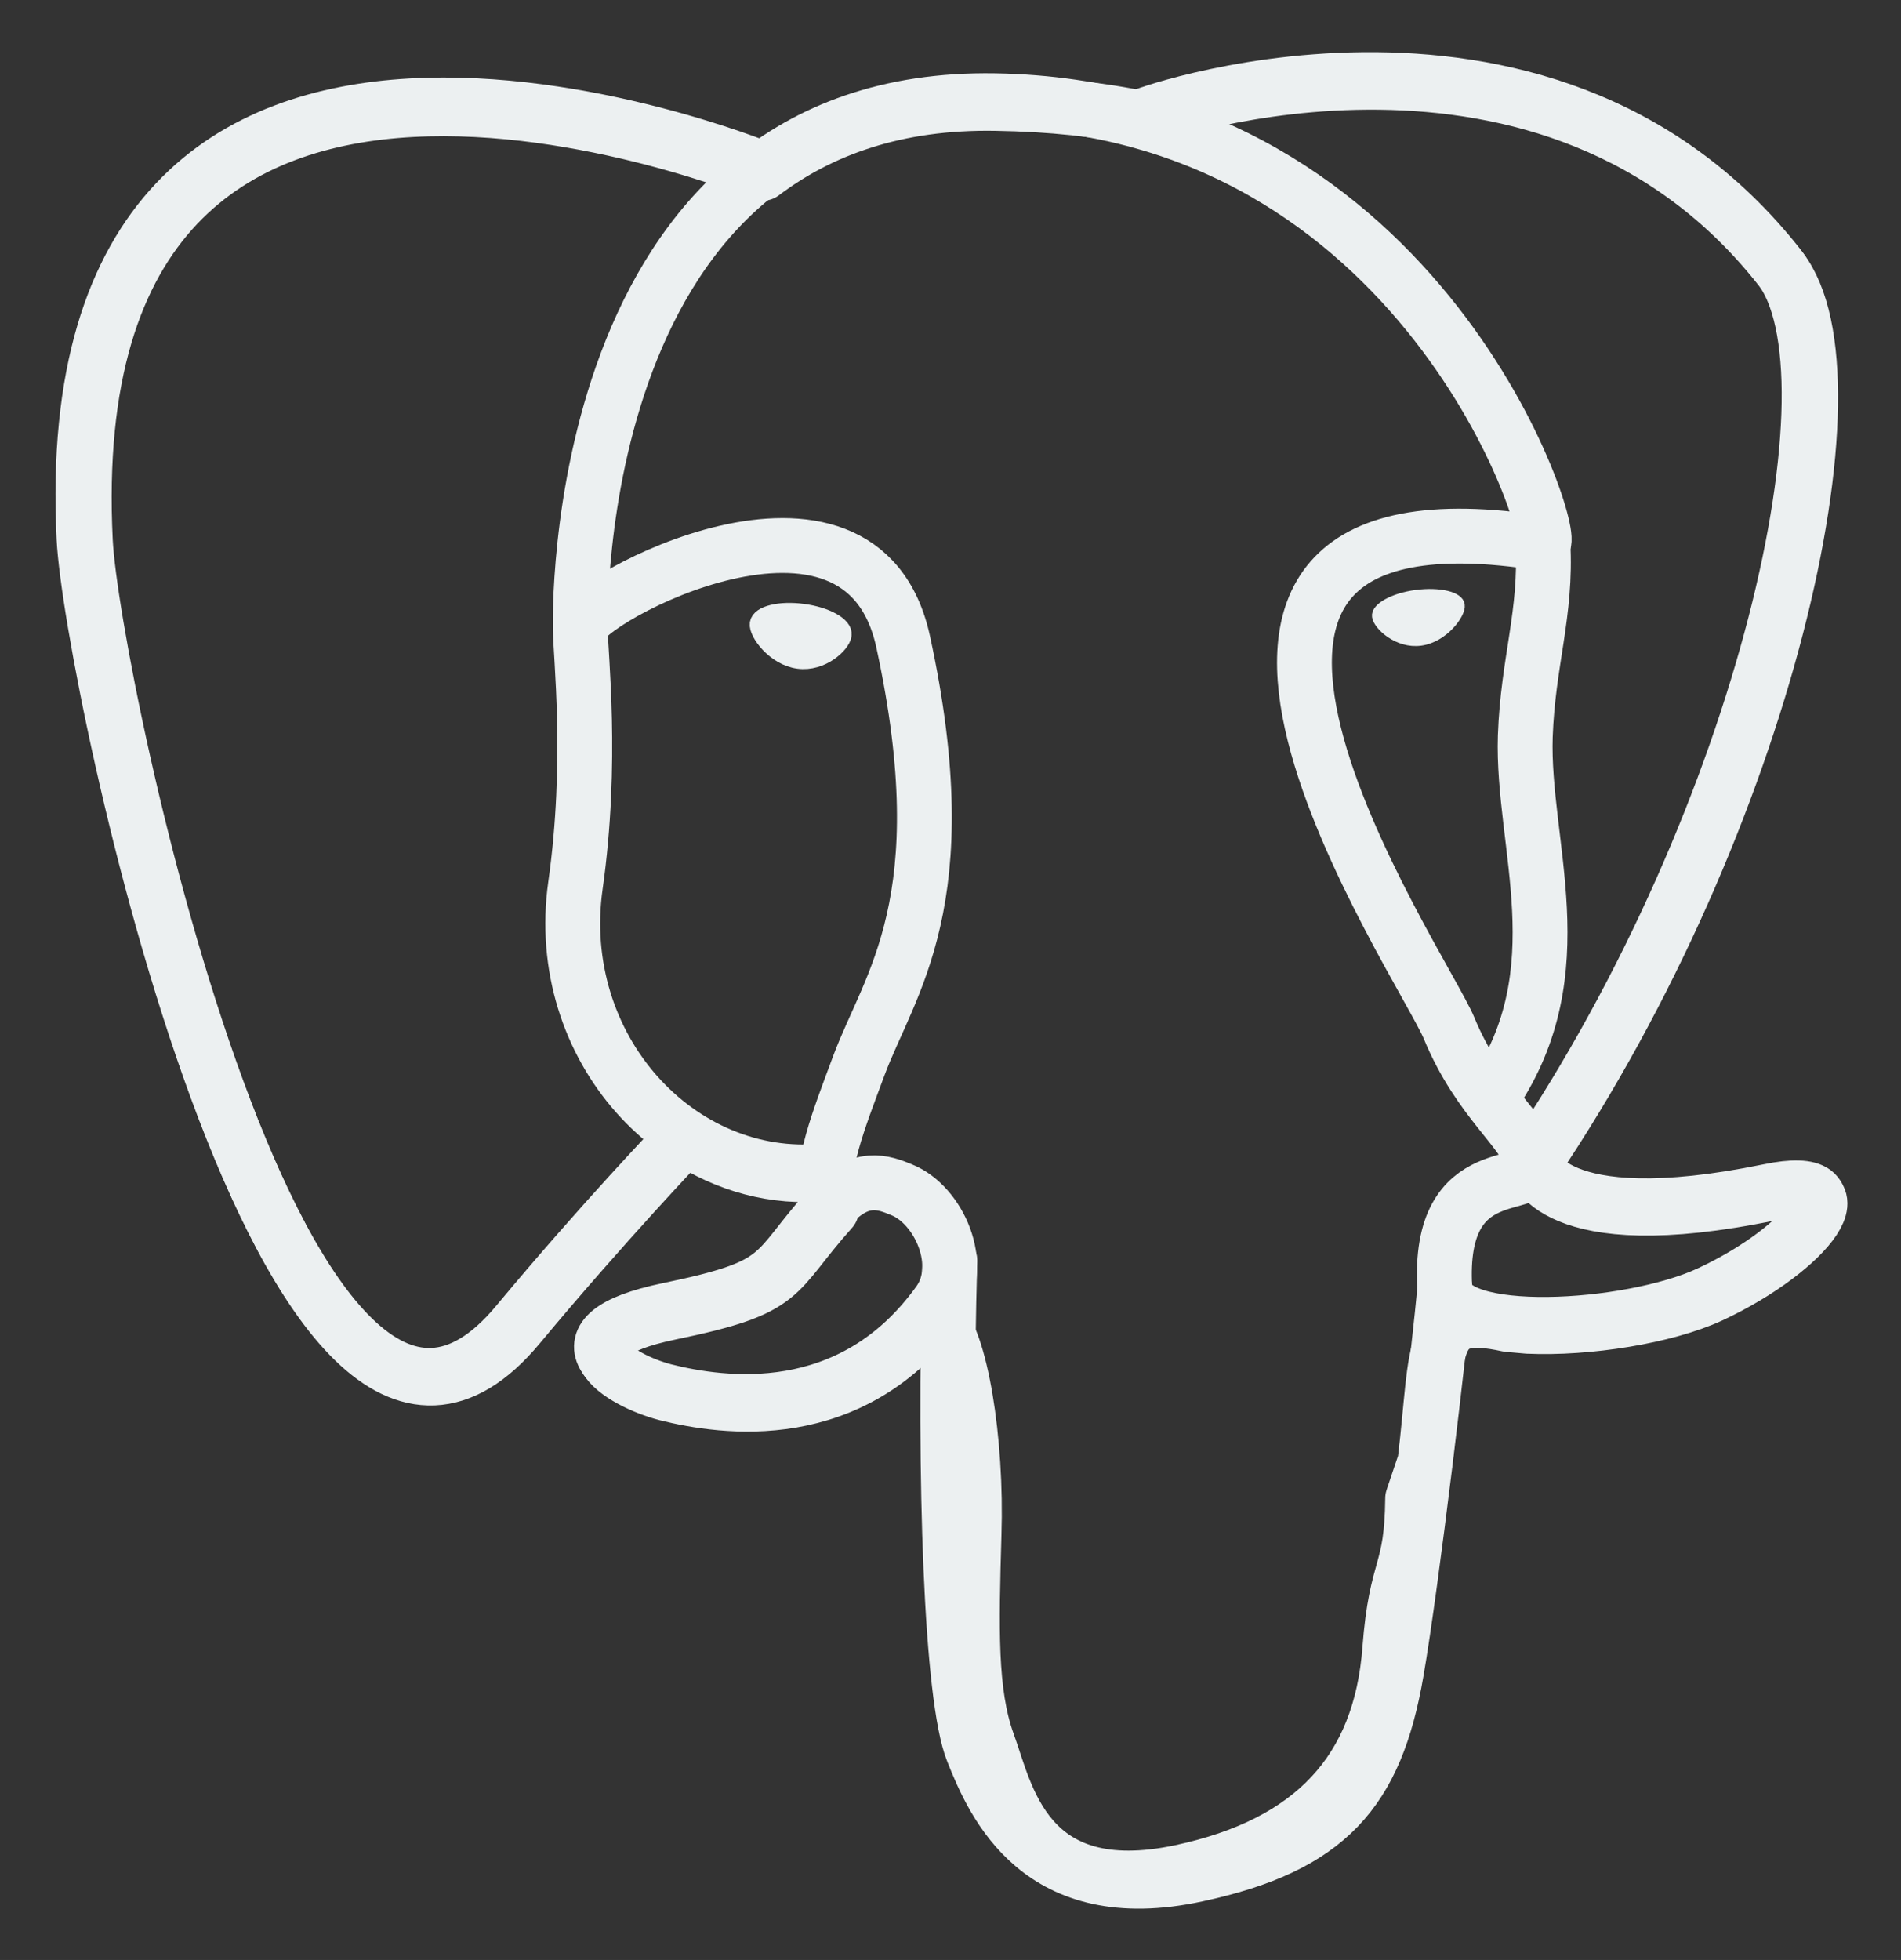 <?xml version="1.0" encoding="utf-8"?>
<!-- Generator: Adobe Illustrator 23.0.4, SVG Export Plug-In . SVG Version: 6.00 Build 0)  -->
<svg version="1.1"
	 id="svg2458" xmlns:cc="http://creativecommons.org/ns#" xmlns:dc="http://purl.org/dc/elements/1.1/" xmlns:inkscape="http://www.inkscape.org/namespaces/inkscape" xmlns:rdf="http://www.w3.org/1999/02/22-rdf-syntax-ns#" xmlns:sodipodi="http://sodipodi.sourceforge.net/DTD/sodipodi-0.dtd" xmlns:svg="http://www.w3.org/2000/svg"
	 xmlns="http://www.w3.org/2000/svg" xmlns:xlink="http://www.w3.org/1999/xlink" x="0px" y="0px" viewBox="0 0 432.1 445.4"
	 style="enable-background:new 0 0 432.1 445.4;" xml:space="preserve">
<rect x="0" y="0" width="432.1" height="445.4" fill="#808080" stroke="none"/>
<style type="text/css">
	.st0{fill:#333333;stroke:#FFFFFF;stroke-width:0.8;}
	.st1{fill:#ECF0F1;fill-opacity:0;stroke:#ECF0F1;stroke-width:12.465;stroke-linecap:round;stroke-linejoin:round;}
	.st2{fill:#ECF0F1;fill-opacity:0;stroke:#ECF0F1;stroke-width:12.465;stroke-linecap:round;stroke-linejoin:bevel;}
	.st3{fill:#ECF0F1;stroke:#ECF0F1;stroke-width:4.155;}
	.st4{fill:#ECF0F1;stroke:#ECF0F1;stroke-width:2.078;}
</style>
<defs>
	
	
		<inkscape:perspective  id="perspective2491" inkscape:persp3d-origin="270.04437 : 185.57625 : 1" inkscape:vp_x="0 : 278.36438 : 1" inkscape:vp_y="0 : 1000 : 0" inkscape:vp_z="540.08875 : 278.36438 : 1" sodipodi:type="inkscape:persp3d">
		</inkscape:perspective>
</defs>
<sodipodi:namedview  bordercolor="#666666" borderopacity="1.0" gridtolerance="10.0" guidetolerance="10.0" id="base" inkscape:current-layer="svg2458" inkscape:cx="122.28965" inkscape:cy="306.65007" inkscape:pageopacity="0.14901961" inkscape:pageshadow="2" inkscape:window-height="845" inkscape:window-maximized="1" inkscape:window-width="1440" inkscape:window-x="0" inkscape:window-y="0" inkscape:zoom="0.88373376" objecttolerance="10.0" pagecolor="#ff00ff" showgrid="false">
	</sodipodi:namedview>
<rect id="rect3653" x="-33.5" y="-8.1" class="st0" width="537.7" height="475.3"/>
<g id="g3619">
	<path id="path2464" class="st1" d="M402.4,271.2c-50.3,10.4-53.8-6.7-53.8-6.7c53.1-78.8,75.3-178.8,56.2-203.3
		C352.5-5.5,262,26,260.5,26.9L260,27c-9.9-2.1-21.1-3.3-33.6-3.5c-22.8-0.4-40,6-53.1,15.9c0,0-161.4-66.5-153.9,83.6
		c1.6,31.9,45.8,241.7,98.5,178.3c19.3-23.2,37.9-42.7,37.9-42.7c9.2,6.1,20.3,9.3,31.9,8.1l0.9-0.8c-0.3,2.9-0.2,5.7,0.4,9
		c-13.6,15.2-9.6,17.8-36.7,23.4c-27.5,5.7-11.3,15.7-0.8,18.4c12.8,3.2,42.3,7.7,62.3-20.2l-0.8,3.2c5.3,4.3,9.1,27.7,8.4,49
		c-0.6,21.3-1,35.9,3.1,47.3c4.2,11.4,8.4,37,44,29.4c29.8-6.4,45.3-22.9,47.4-50.6c1.5-19.6,5-16.7,5.2-34.3l2.8-8.3
		c3.2-26.6,0.5-35.2,18.9-31.2l4.5,0.4c13.5,0.6,31.2-2.2,41.6-7C411.2,284,424.4,266.7,402.4,271.2L402.4,271.2L402.4,271.2z"/>
	<path id="path2466" class="st1" d="M215.9,286.5c-1.4,49.5,0.3,99.4,5.2,111.5c4.8,12.1,15.2,35.7,50.9,28
		c29.8-6.4,40.7-18.8,45.4-46.1c3.5-20.1,10.1-75.9,11-87.3"/>
	<path id="path2468" class="st1" d="M173.1,38.3c0,0-161.5-66-154,84.1c1.6,31.9,45.8,241.7,98.5,178.3
		c19.3-23.2,36.7-41.3,36.7-41.3"/>
	<path id="path2470" class="st1" d="M260.3,26.2c-5.6,1.8,89.8-34.9,144.1,34.4c19.2,24.5-3,124.5-56.2,203.3"/>
	<path id="path2472" class="st2" d="M348.3,264c0,0,3.5,17,53.8,6.7c22-4.6,8.8,12.8-13.6,23.2c-18.3,8.5-59.5,10.7-60.1-1.1
		C326.6,262.3,350,271.6,348.3,264c-1.5-6.9-12-13.6-18.9-30.3c-6-14.6-82.8-126.8,21.3-110.2c3.8-0.8-27.1-99-124.6-100.6
		c-97.4-1.6-94.2,119.8-94.2,119.8"/>
	<path id="path2474" class="st1" d="M188.6,274.3c-13.6,15.2-9.6,17.8-36.7,23.4c-27.5,5.7-11.3,15.7-0.8,18.4
		c12.8,3.2,42.3,7.7,62.3-20.2c6.1-8.5,0-22.1-8.4-25.5C200.9,268.7,195.5,266.6,188.6,274.3L188.6,274.3L188.6,274.3z"/>
	<path id="path2476" class="st1" d="M187.7,274.1c-1.4-8.9,2.9-19.5,7.5-31.9c6.9-18.6,22.9-37.3,10.1-96.3
		c-9.5-44-73.4-9.2-73.4-3.2c0,6,2.9,30.3-1.1,58.5c-5.2,36.9,23.5,68.1,56.5,64.9"/>
	<path id="path2478" class="st3" d="M172.5,141.7c-0.3,2,3.7,7.5,9,8.2c5.2,0.7,9.7-3.5,10-5.6c0.3-2-3.7-4.3-9-5
		C177.3,138.6,172.8,139.7,172.5,141.7L172.5,141.7L172.5,141.7z"/>
	<path id="path2480" class="st4" d="M331.9,137.5c0.3,2-3.7,7.5-9,8.2c-5.2,0.7-9.7-3.5-10-5.6c-0.3-2,3.7-4.3,9-5
		S331.7,135.5,331.9,137.5L331.9,137.5L331.9,137.5z"/>
	<path id="path2482" class="st1" d="M350.7,123.4c0.9,16-3.4,26.9-4,43.9c-0.8,24.7,11.8,53.1-7.2,81.4"/>
	<path id="path2484" class="st1" d="M0,0"/>
</g>
</svg>
